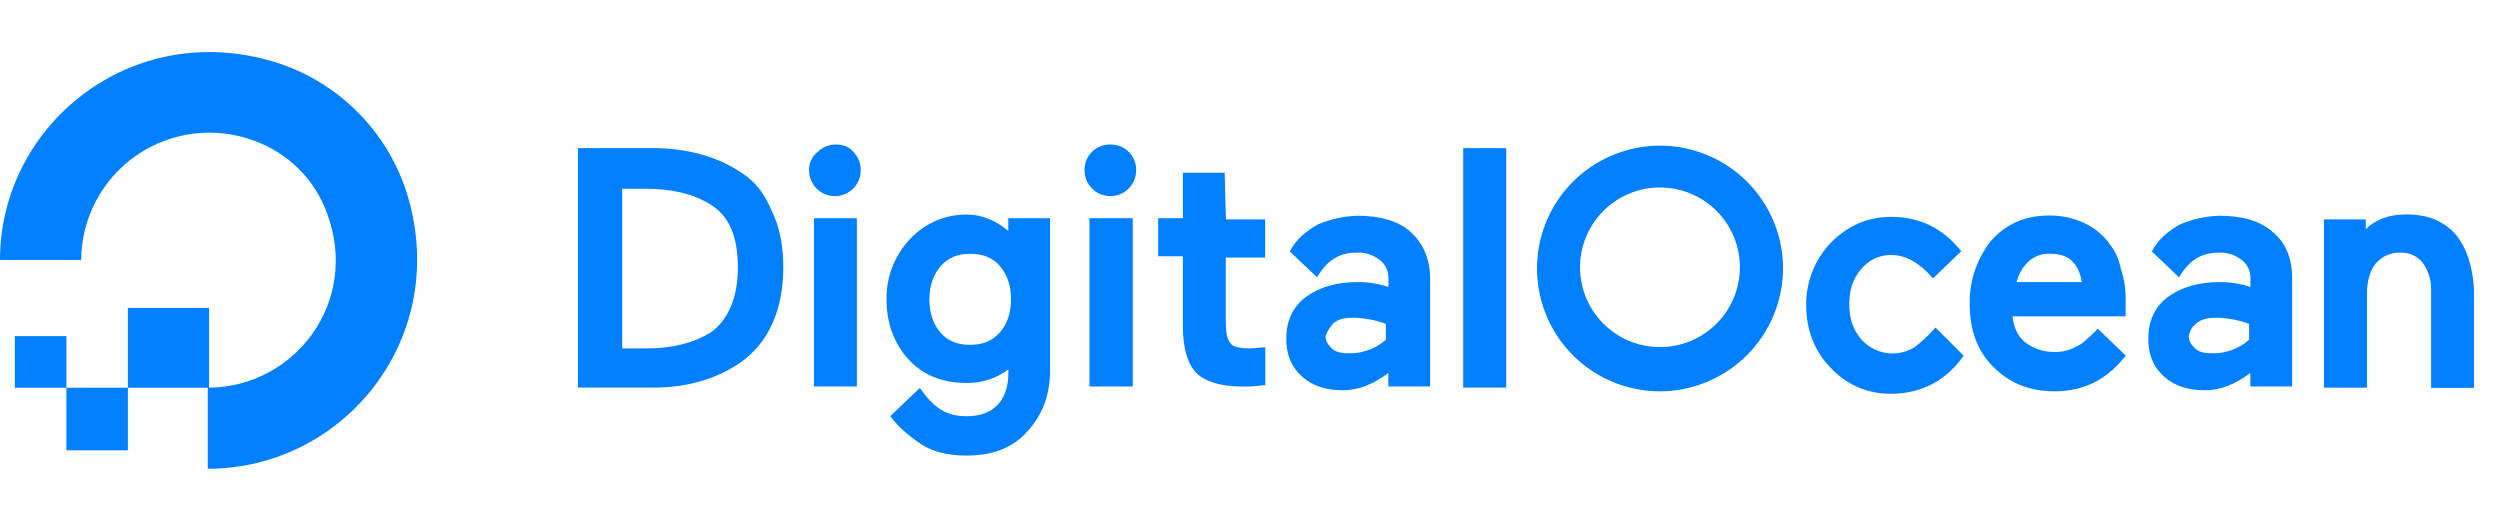 <svg width="192" height="40" viewBox="0 0 192 40" fill="none" xmlns="http://www.w3.org/2000/svg">
<path fill-rule="evenodd" clip-rule="evenodd" d="M15.958 29.776V36C26.441 36 34.657 25.908 31.257 14.871C30.512 12.5 29.204 10.344 27.444 8.587C25.685 6.83 23.526 5.523 21.152 4.778C10.105 1.382 0 9.588 0 19.964H6.233C6.242 18.379 6.635 16.82 7.378 15.419C8.121 14.019 9.192 12.818 10.499 11.92C11.807 11.021 13.312 10.452 14.888 10.26C16.464 10.068 18.062 10.259 19.548 10.817C20.828 11.28 21.99 12.018 22.953 12.979C23.916 13.941 24.655 15.102 25.119 16.38C27.655 23.233 22.618 29.711 16.054 29.774V23.644H9.821V29.776H5.1V25.814H1.139V29.776H5.1V34.587H9.821V29.776H15.958ZM50.144 11.375C52.789 11.375 55.15 12.041 56.944 13.268C57.983 13.929 58.737 14.872 59.306 16.279C59.873 17.411 60.156 18.92 60.156 20.524C60.156 22.128 59.875 23.637 59.306 24.864C58.791 26.029 57.977 27.038 56.946 27.787C55.057 29.108 52.79 29.768 50.146 29.768H44.385V11.375H50.144ZM49.579 14.495H47.785V26.759H49.672C51.75 26.759 53.356 26.29 54.583 25.532C55.91 24.589 56.669 22.883 56.669 20.533C56.669 18.184 55.999 16.57 54.583 15.722C53.261 14.874 51.562 14.495 49.579 14.495ZM63.448 11.238C63.692 11.14 63.953 11.093 64.216 11.1H64.208C64.777 11.1 65.253 11.289 65.535 11.668C65.722 11.853 65.868 12.073 65.966 12.317C66.064 12.56 66.111 12.82 66.104 13.082C66.104 13.608 65.895 14.112 65.523 14.483C65.151 14.854 64.647 15.063 64.121 15.063C63.595 15.063 63.09 14.854 62.718 14.483C62.346 14.112 62.137 13.608 62.137 13.082C62.127 12.811 62.181 12.541 62.297 12.295C62.412 12.049 62.584 11.834 62.799 11.668C62.984 11.482 63.205 11.335 63.448 11.238ZM65.807 16.76H62.515V29.683H65.807V16.76ZM77.436 17.734C76.527 16.976 75.458 16.481 74.319 16.481C73.486 16.463 72.66 16.622 71.894 16.949C71.129 17.276 70.442 17.762 69.879 18.375C68.7 19.622 68.056 21.281 68.086 22.997C68.086 24.79 68.655 26.392 69.792 27.619C70.93 28.846 72.436 29.412 74.231 29.412C75.387 29.43 76.516 29.065 77.442 28.374V28.657C77.442 29.694 77.159 30.55 76.592 31.118C76.025 31.686 75.265 31.966 74.231 31.966C72.714 31.966 71.776 31.398 70.644 29.796L68.368 31.966L68.463 32.061C68.935 32.722 69.69 33.386 70.634 34.042C71.579 34.697 72.805 34.988 74.222 34.988C76.205 34.988 77.716 34.42 78.849 33.195C79.981 31.97 80.642 30.459 80.642 28.479V16.76H77.436V17.734ZM74.501 26.483C75.449 26.483 76.207 26.197 76.776 25.536L76.797 25.53C77.364 24.877 77.646 24.015 77.646 22.984C77.646 21.952 77.366 21.102 76.797 20.437C76.228 19.772 75.469 19.49 74.522 19.49C73.573 19.49 72.815 19.776 72.246 20.437C71.677 21.098 71.376 21.957 71.376 22.989C71.376 24.021 71.656 24.871 72.225 25.536C72.794 26.201 73.553 26.483 74.501 26.483ZM86.995 16.758H83.69L83.669 16.76V29.681H86.995V16.758ZM84.508 11.238C84.751 11.14 85.012 11.094 85.274 11.1C85.536 11.093 85.796 11.14 86.04 11.237C86.284 11.334 86.505 11.48 86.691 11.665C86.877 11.85 87.023 12.071 87.12 12.315C87.218 12.558 87.265 12.819 87.258 13.081C87.258 13.606 87.049 14.11 86.677 14.481C86.305 14.853 85.801 15.061 85.275 15.061C84.749 15.061 84.244 14.853 83.872 14.481C83.5 14.11 83.291 13.606 83.291 13.081C83.285 12.819 83.332 12.558 83.429 12.315C83.526 12.072 83.672 11.851 83.858 11.666C84.043 11.48 84.264 11.335 84.508 11.238ZM90.846 13.268H94.052L94.151 16.852H97.164V19.778H94.141V24.674C94.141 25.53 94.238 26.096 94.52 26.379C94.71 26.663 95.279 26.757 96.037 26.757L97.175 26.663V29.588H96.986C96.454 29.667 95.917 29.698 95.38 29.683C93.781 29.683 92.545 29.306 91.885 28.645C91.225 27.984 90.846 26.765 90.846 25.061V19.683H88.95V16.76H90.846V13.268ZM115.676 11.375H112.371L112.375 11.386V29.768H115.676V11.375ZM147.032 26.672C147.617 26.223 148.155 25.715 148.638 25.157V25.146L150.809 27.316C149.488 29.202 147.599 30.239 145.238 30.239C144.37 30.254 143.51 30.085 142.712 29.744C141.915 29.403 141.199 28.897 140.611 28.259C139.377 27.032 138.715 25.341 138.715 23.448C138.694 21.658 139.375 19.931 140.611 18.636C141.933 17.316 143.444 16.655 145.238 16.655C147.411 16.655 149.205 17.504 150.622 19.297L148.45 21.38C147.506 20.247 146.374 19.587 145.335 19.587C144.888 19.566 144.442 19.649 144.033 19.829C143.623 20.009 143.261 20.281 142.974 20.624C142.309 21.38 142.026 22.228 142.026 23.36C142.026 24.493 142.312 25.339 142.974 26.096C143.273 26.423 143.636 26.684 144.04 26.865C144.445 27.045 144.882 27.14 145.325 27.144C145.927 27.147 146.518 26.983 147.032 26.672ZM160.057 17.123C160.805 17.464 161.456 17.984 161.953 18.638L161.921 18.623C162.404 19.189 162.731 19.872 162.869 20.604C163.141 21.395 163.269 22.229 163.248 23.065V24.292H154.56C154.658 25.137 154.939 25.801 155.508 26.273C156.159 26.775 156.961 27.042 157.783 27.03C158.343 27.051 158.898 26.92 159.39 26.651C159.747 26.497 160.07 26.273 160.338 25.99C160.437 25.891 160.536 25.803 160.631 25.72C160.809 25.562 160.972 25.417 161.096 25.233L163.267 27.316L163.172 27.411C161.756 29.204 159.96 30.052 157.789 30.052C155.806 30.052 154.292 29.385 153.067 28.159C151.843 26.931 151.274 25.328 151.274 23.347C151.239 21.607 151.807 19.908 152.88 18.536C154.014 17.216 155.525 16.555 157.319 16.555C158.263 16.532 159.2 16.727 160.057 17.123ZM155.72 20.149C155.308 20.57 155.015 21.093 154.871 21.664H159.883C159.789 21.096 159.6 20.528 159.221 20.149C158.843 19.678 158.185 19.488 157.427 19.488C157.112 19.474 156.798 19.526 156.504 19.64C156.21 19.753 155.944 19.927 155.72 20.149ZM170.454 16.569C172.153 16.569 173.565 16.947 174.513 17.795L174.519 17.797C175.564 18.646 176.036 19.867 176.036 21.382V29.683H172.826V28.645C171.692 29.499 170.551 29.971 169.331 29.971C168.112 29.971 167.063 29.687 166.216 28.933C165.368 28.179 164.989 27.236 164.989 26.009C164.989 24.695 165.467 23.559 166.506 22.802C167.545 22.044 168.867 21.666 170.473 21.666C171.275 21.66 172.073 21.788 172.834 22.044V21.384C172.844 21.112 172.789 20.842 172.674 20.596C172.559 20.35 172.387 20.135 172.172 19.969C171.687 19.586 171.083 19.385 170.465 19.401C169.144 19.401 168.199 19.88 167.35 21.295L165.264 19.314C165.728 18.367 166.585 17.703 167.435 17.231C168.391 16.823 169.415 16.598 170.454 16.569ZM170.275 24.398C169.608 24.398 169.138 24.495 168.759 24.777L168.76 24.771C168.585 24.89 168.436 25.043 168.322 25.221C168.208 25.4 168.132 25.6 168.099 25.809C168.099 26.187 168.283 26.471 168.571 26.755C168.859 27.039 169.329 27.134 169.898 27.134C170.939 27.153 171.95 26.783 172.731 26.096V24.869C171.942 24.585 171.114 24.426 170.275 24.398ZM184.806 16.47C186.412 16.47 187.635 16.947 188.583 17.985C189.433 19.022 189.905 20.438 190 22.23V29.787H186.71V22.241C186.724 21.493 186.492 20.761 186.048 20.159C185.843 19.908 185.581 19.709 185.285 19.577C184.988 19.446 184.665 19.385 184.342 19.401C183.982 19.39 183.624 19.46 183.296 19.608C182.967 19.754 182.676 19.974 182.445 20.249C181.973 20.814 181.784 21.66 181.784 22.607V29.772H178.478V16.849H181.691V17.606C182.445 16.849 183.484 16.47 184.806 16.47ZM104.256 16.569C105.955 16.569 107.367 16.947 108.315 17.795L108.317 17.797C109.265 18.646 109.834 19.867 109.834 21.382V29.681H106.624V28.643C105.49 29.497 104.349 29.969 103.129 29.969C101.91 29.969 100.862 29.685 100.014 28.931C99.166 28.177 98.787 27.235 98.787 26.008C98.787 24.693 99.265 23.557 100.304 22.8C101.343 22.043 102.665 21.664 104.271 21.664C105.073 21.658 105.871 21.786 106.632 22.043V21.382C106.642 21.11 106.588 20.84 106.473 20.594C106.357 20.348 106.185 20.133 105.97 19.967C105.485 19.584 104.881 19.383 104.263 19.399C102.942 19.399 101.997 19.878 101.148 21.293L99.062 19.312C99.526 18.365 100.384 17.701 101.233 17.229C102.19 16.821 103.216 16.597 104.256 16.569ZM103.979 24.398C103.311 24.398 102.841 24.495 102.462 24.777L102.464 24.771C102.169 25.064 101.943 25.418 101.802 25.809C101.802 26.187 101.986 26.471 102.274 26.755C102.562 27.039 103.033 27.134 103.601 27.134C104.642 27.153 105.653 26.783 106.434 26.096V24.869C105.645 24.585 104.817 24.426 103.979 24.398ZM122.244 28.466C123.798 29.502 125.625 30.055 127.494 30.054C129.996 30.044 132.392 29.047 134.161 27.28C135.93 25.513 136.927 23.119 136.937 20.62C136.937 18.755 136.383 16.931 135.344 15.379C134.306 13.828 132.83 12.619 131.104 11.905C129.378 11.191 127.478 11.004 125.645 11.369C123.813 11.733 122.129 12.632 120.808 13.951C119.487 15.271 118.588 16.952 118.224 18.782C117.86 20.613 118.048 22.509 118.763 24.233C119.479 25.957 120.69 27.43 122.244 28.466ZM124.08 15.425C125.091 14.753 126.279 14.395 127.494 14.397L127.486 14.4C128.293 14.399 129.092 14.556 129.837 14.864C130.583 15.172 131.26 15.623 131.83 16.193C132.401 16.763 132.853 17.439 133.16 18.184C133.468 18.928 133.626 19.726 133.624 20.532C133.623 21.744 133.262 22.93 132.587 23.938C131.911 24.946 130.951 25.731 129.829 26.194C128.706 26.657 127.472 26.778 126.28 26.54C125.089 26.302 123.996 25.717 123.138 24.858C122.28 24 121.696 22.907 121.461 21.717C121.225 20.527 121.348 19.294 121.815 18.174C122.281 17.054 123.069 16.097 124.08 15.425Z" fill="#0080FF"/>
</svg>
